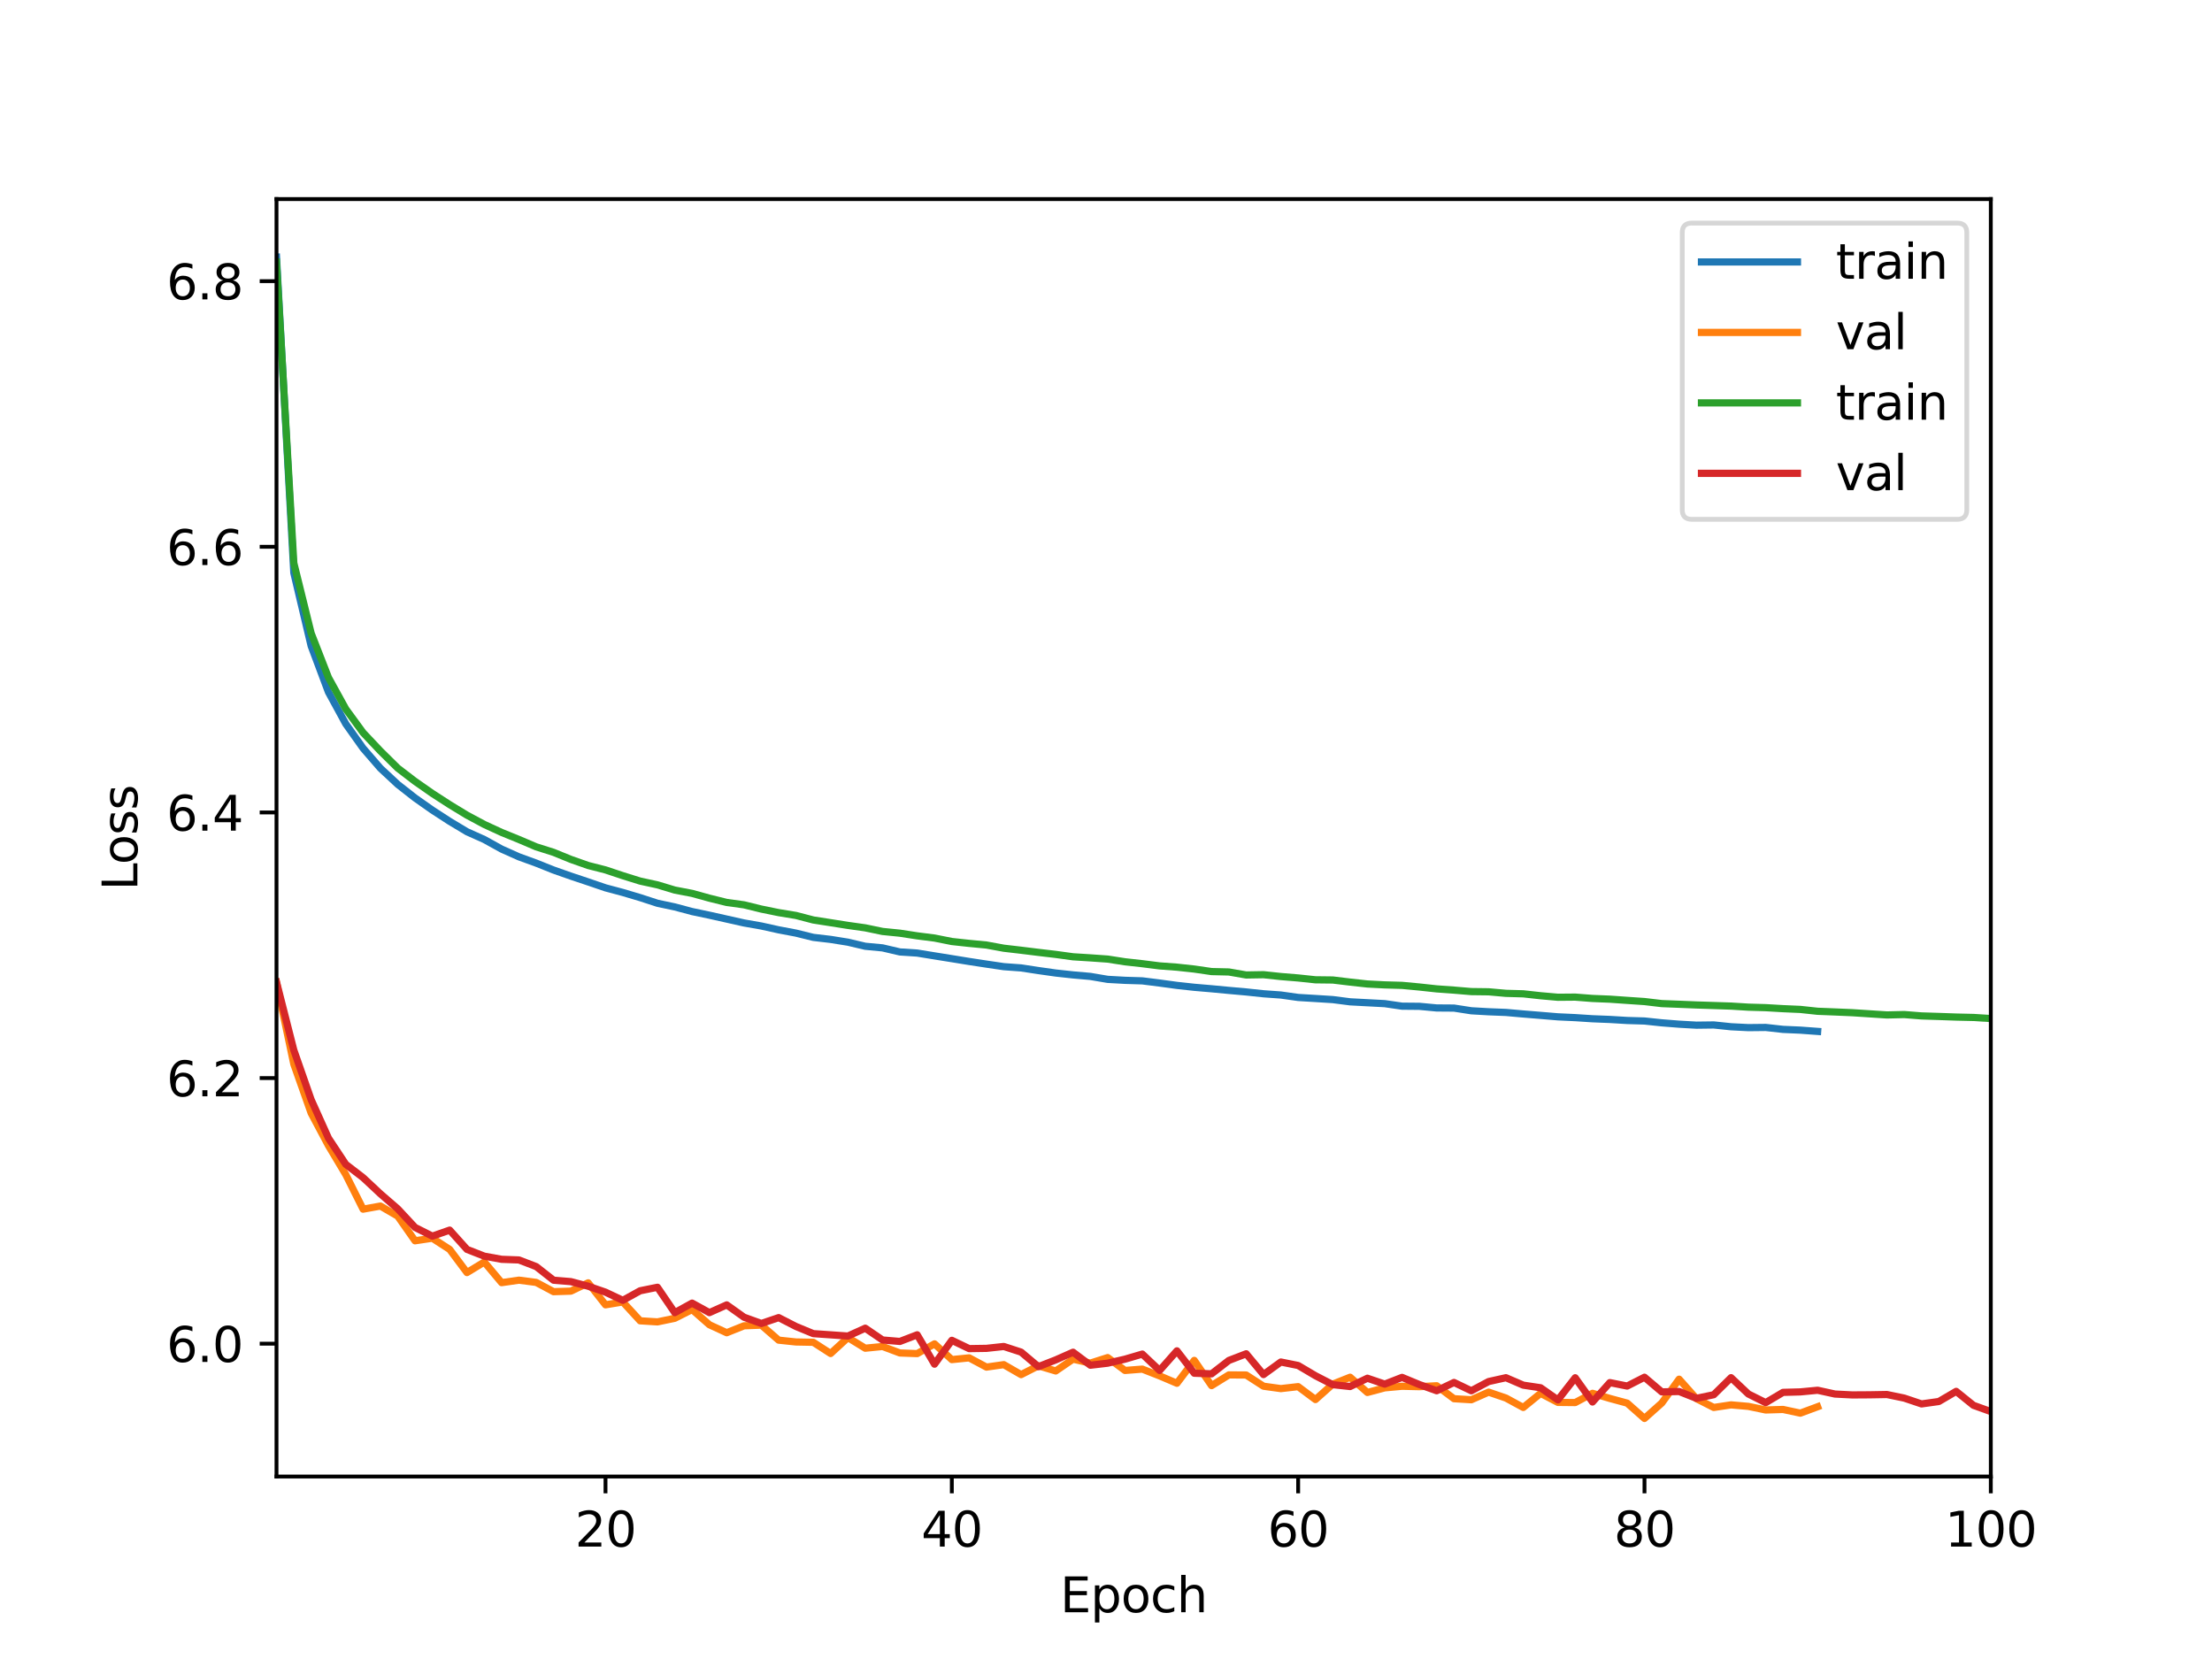 <?xml version="1.0" encoding="utf-8" standalone="no"?>
<!DOCTYPE svg PUBLIC "-//W3C//DTD SVG 1.1//EN"
  "http://www.w3.org/Graphics/SVG/1.1/DTD/svg11.dtd">
<svg xmlns:xlink="http://www.w3.org/1999/xlink" width="460.8pt" height="345.6pt" viewBox="0 0 460.8 345.6" xmlns="http://www.w3.org/2000/svg" version="1.1">
 <defs>
  <style type="text/css">*{stroke-linejoin: round; stroke-linecap: butt}</style>
 </defs>
 <g id="figure_1">
  <g id="patch_1">
   <path d="M 0 345.6 
L 460.8 345.6 
L 460.8 0 
L 0 0 
z
" style="fill: #ffffff"/>
  </g>
  <g id="axes_1">
   <g id="patch_2">
    <path d="M 57.6 307.584 
L 414.72 307.584 
L 414.72 41.472 
L 57.6 41.472 
z
" style="fill: #ffffff"/>
   </g>
   <g id="matplotlib.axis_1">
    <g id="xtick_1">
     <g id="line2d_1">
      <defs>
       <path id="mca2fce55e1" d="M 0 0 
L 0 3.5 
" style="stroke: #000000; stroke-width: 0.8"/>
      </defs>
      <g>
       <use xlink:href="#mca2fce55e1" x="126.138" y="307.584" style="stroke: #000000; stroke-width: 0.8"/>
      </g>
     </g>
     <g id="text_1">
      <!-- 20 -->
      <g transform="translate(119.776 322.182) scale(0.1 -0.1)">
       <defs>
        <path id="DejaVuSans-32" d="M 1228 531 
L 3431 531 
L 3431 0 
L 469 0 
L 469 531 
Q 828 903 1448 1529 
Q 2069 2156 2228 2338 
Q 2531 2678 2651 2914 
Q 2772 3150 2772 3378 
Q 2772 3750 2511 3984 
Q 2250 4219 1831 4219 
Q 1534 4219 1204 4116 
Q 875 4013 500 3803 
L 500 4441 
Q 881 4594 1212 4672 
Q 1544 4750 1819 4750 
Q 2544 4750 2975 4387 
Q 3406 4025 3406 3419 
Q 3406 3131 3298 2873 
Q 3191 2616 2906 2266 
Q 2828 2175 2409 1742 
Q 1991 1309 1228 531 
z
" transform="scale(0.016)"/>
        <path id="DejaVuSans-30" d="M 2034 4250 
Q 1547 4250 1301 3770 
Q 1056 3291 1056 2328 
Q 1056 1369 1301 889 
Q 1547 409 2034 409 
Q 2525 409 2770 889 
Q 3016 1369 3016 2328 
Q 3016 3291 2770 3770 
Q 2525 4250 2034 4250 
z
M 2034 4750 
Q 2819 4750 3233 4129 
Q 3647 3509 3647 2328 
Q 3647 1150 3233 529 
Q 2819 -91 2034 -91 
Q 1250 -91 836 529 
Q 422 1150 422 2328 
Q 422 3509 836 4129 
Q 1250 4750 2034 4750 
z
" transform="scale(0.016)"/>
       </defs>
       <use xlink:href="#DejaVuSans-32"/>
       <use xlink:href="#DejaVuSans-30" x="63.623"/>
      </g>
     </g>
    </g>
    <g id="xtick_2">
     <g id="line2d_2">
      <g>
       <use xlink:href="#mca2fce55e1" x="198.284" y="307.584" style="stroke: #000000; stroke-width: 0.8"/>
      </g>
     </g>
     <g id="text_2">
      <!-- 40 -->
      <g transform="translate(191.921 322.182) scale(0.1 -0.1)">
       <defs>
        <path id="DejaVuSans-34" d="M 2419 4116 
L 825 1625 
L 2419 1625 
L 2419 4116 
z
M 2253 4666 
L 3047 4666 
L 3047 1625 
L 3713 1625 
L 3713 1100 
L 3047 1100 
L 3047 0 
L 2419 0 
L 2419 1100 
L 313 1100 
L 313 1709 
L 2253 4666 
z
" transform="scale(0.016)"/>
       </defs>
       <use xlink:href="#DejaVuSans-34"/>
       <use xlink:href="#DejaVuSans-30" x="63.623"/>
      </g>
     </g>
    </g>
    <g id="xtick_3">
     <g id="line2d_3">
      <g>
       <use xlink:href="#mca2fce55e1" x="270.429" y="307.584" style="stroke: #000000; stroke-width: 0.8"/>
      </g>
     </g>
     <g id="text_3">
      <!-- 60 -->
      <g transform="translate(264.067 322.182) scale(0.1 -0.1)">
       <defs>
        <path id="DejaVuSans-36" d="M 2113 2584 
Q 1688 2584 1439 2293 
Q 1191 2003 1191 1497 
Q 1191 994 1439 701 
Q 1688 409 2113 409 
Q 2538 409 2786 701 
Q 3034 994 3034 1497 
Q 3034 2003 2786 2293 
Q 2538 2584 2113 2584 
z
M 3366 4563 
L 3366 3988 
Q 3128 4100 2886 4159 
Q 2644 4219 2406 4219 
Q 1781 4219 1451 3797 
Q 1122 3375 1075 2522 
Q 1259 2794 1537 2939 
Q 1816 3084 2150 3084 
Q 2853 3084 3261 2657 
Q 3669 2231 3669 1497 
Q 3669 778 3244 343 
Q 2819 -91 2113 -91 
Q 1303 -91 875 529 
Q 447 1150 447 2328 
Q 447 3434 972 4092 
Q 1497 4750 2381 4750 
Q 2619 4750 2861 4703 
Q 3103 4656 3366 4563 
z
" transform="scale(0.016)"/>
       </defs>
       <use xlink:href="#DejaVuSans-36"/>
       <use xlink:href="#DejaVuSans-30" x="63.623"/>
      </g>
     </g>
    </g>
    <g id="xtick_4">
     <g id="line2d_4">
      <g>
       <use xlink:href="#mca2fce55e1" x="342.575" y="307.584" style="stroke: #000000; stroke-width: 0.8"/>
      </g>
     </g>
     <g id="text_4">
      <!-- 80 -->
      <g transform="translate(336.212 322.182) scale(0.1 -0.1)">
       <defs>
        <path id="DejaVuSans-38" d="M 2034 2216 
Q 1584 2216 1326 1975 
Q 1069 1734 1069 1313 
Q 1069 891 1326 650 
Q 1584 409 2034 409 
Q 2484 409 2743 651 
Q 3003 894 3003 1313 
Q 3003 1734 2745 1975 
Q 2488 2216 2034 2216 
z
M 1403 2484 
Q 997 2584 770 2862 
Q 544 3141 544 3541 
Q 544 4100 942 4425 
Q 1341 4750 2034 4750 
Q 2731 4750 3128 4425 
Q 3525 4100 3525 3541 
Q 3525 3141 3298 2862 
Q 3072 2584 2669 2484 
Q 3125 2378 3379 2068 
Q 3634 1759 3634 1313 
Q 3634 634 3220 271 
Q 2806 -91 2034 -91 
Q 1263 -91 848 271 
Q 434 634 434 1313 
Q 434 1759 690 2068 
Q 947 2378 1403 2484 
z
M 1172 3481 
Q 1172 3119 1398 2916 
Q 1625 2713 2034 2713 
Q 2441 2713 2670 2916 
Q 2900 3119 2900 3481 
Q 2900 3844 2670 4047 
Q 2441 4250 2034 4250 
Q 1625 4250 1398 4047 
Q 1172 3844 1172 3481 
z
" transform="scale(0.016)"/>
       </defs>
       <use xlink:href="#DejaVuSans-38"/>
       <use xlink:href="#DejaVuSans-30" x="63.623"/>
      </g>
     </g>
    </g>
    <g id="xtick_5">
     <g id="line2d_5">
      <g>
       <use xlink:href="#mca2fce55e1" x="414.72" y="307.584" style="stroke: #000000; stroke-width: 0.8"/>
      </g>
     </g>
     <g id="text_5">
      <!-- 100 -->
      <g transform="translate(405.176 322.182) scale(0.1 -0.1)">
       <defs>
        <path id="DejaVuSans-31" d="M 794 531 
L 1825 531 
L 1825 4091 
L 703 3866 
L 703 4441 
L 1819 4666 
L 2450 4666 
L 2450 531 
L 3481 531 
L 3481 0 
L 794 0 
L 794 531 
z
" transform="scale(0.016)"/>
       </defs>
       <use xlink:href="#DejaVuSans-31"/>
       <use xlink:href="#DejaVuSans-30" x="63.623"/>
       <use xlink:href="#DejaVuSans-30" x="127.246"/>
      </g>
     </g>
    </g>
    <g id="text_6">
     <!-- Epoch -->
     <g transform="translate(220.849 335.861) scale(0.1 -0.1)">
      <defs>
       <path id="DejaVuSans-45" d="M 628 4666 
L 3578 4666 
L 3578 4134 
L 1259 4134 
L 1259 2753 
L 3481 2753 
L 3481 2222 
L 1259 2222 
L 1259 531 
L 3634 531 
L 3634 0 
L 628 0 
L 628 4666 
z
" transform="scale(0.016)"/>
       <path id="DejaVuSans-70" d="M 1159 525 
L 1159 -1331 
L 581 -1331 
L 581 3500 
L 1159 3500 
L 1159 2969 
Q 1341 3281 1617 3432 
Q 1894 3584 2278 3584 
Q 2916 3584 3314 3078 
Q 3713 2572 3713 1747 
Q 3713 922 3314 415 
Q 2916 -91 2278 -91 
Q 1894 -91 1617 61 
Q 1341 213 1159 525 
z
M 3116 1747 
Q 3116 2381 2855 2742 
Q 2594 3103 2138 3103 
Q 1681 3103 1420 2742 
Q 1159 2381 1159 1747 
Q 1159 1113 1420 752 
Q 1681 391 2138 391 
Q 2594 391 2855 752 
Q 3116 1113 3116 1747 
z
" transform="scale(0.016)"/>
       <path id="DejaVuSans-6f" d="M 1959 3097 
Q 1497 3097 1228 2736 
Q 959 2375 959 1747 
Q 959 1119 1226 758 
Q 1494 397 1959 397 
Q 2419 397 2687 759 
Q 2956 1122 2956 1747 
Q 2956 2369 2687 2733 
Q 2419 3097 1959 3097 
z
M 1959 3584 
Q 2709 3584 3137 3096 
Q 3566 2609 3566 1747 
Q 3566 888 3137 398 
Q 2709 -91 1959 -91 
Q 1206 -91 779 398 
Q 353 888 353 1747 
Q 353 2609 779 3096 
Q 1206 3584 1959 3584 
z
" transform="scale(0.016)"/>
       <path id="DejaVuSans-63" d="M 3122 3366 
L 3122 2828 
Q 2878 2963 2633 3030 
Q 2388 3097 2138 3097 
Q 1578 3097 1268 2742 
Q 959 2388 959 1747 
Q 959 1106 1268 751 
Q 1578 397 2138 397 
Q 2388 397 2633 464 
Q 2878 531 3122 666 
L 3122 134 
Q 2881 22 2623 -34 
Q 2366 -91 2075 -91 
Q 1284 -91 818 406 
Q 353 903 353 1747 
Q 353 2603 823 3093 
Q 1294 3584 2113 3584 
Q 2378 3584 2631 3529 
Q 2884 3475 3122 3366 
z
" transform="scale(0.016)"/>
       <path id="DejaVuSans-68" d="M 3513 2113 
L 3513 0 
L 2938 0 
L 2938 2094 
Q 2938 2591 2744 2837 
Q 2550 3084 2163 3084 
Q 1697 3084 1428 2787 
Q 1159 2491 1159 1978 
L 1159 0 
L 581 0 
L 581 4863 
L 1159 4863 
L 1159 2956 
Q 1366 3272 1645 3428 
Q 1925 3584 2291 3584 
Q 2894 3584 3203 3211 
Q 3513 2838 3513 2113 
z
" transform="scale(0.016)"/>
      </defs>
      <use xlink:href="#DejaVuSans-45"/>
      <use xlink:href="#DejaVuSans-70" x="63.184"/>
      <use xlink:href="#DejaVuSans-6f" x="126.66"/>
      <use xlink:href="#DejaVuSans-63" x="187.842"/>
      <use xlink:href="#DejaVuSans-68" x="242.822"/>
     </g>
    </g>
   </g>
   <g id="matplotlib.axis_2">
    <g id="ytick_1">
     <g id="line2d_6">
      <defs>
       <path id="mb679c52808" d="M 0 0 
L -3.5 0 
" style="stroke: #000000; stroke-width: 0.8"/>
      </defs>
      <g>
       <use xlink:href="#mb679c52808" x="57.6" y="279.917" style="stroke: #000000; stroke-width: 0.8"/>
      </g>
     </g>
     <g id="text_7">
      <!-- 6.0 -->
      <g transform="translate(34.697 283.716) scale(0.1 -0.1)">
       <defs>
        <path id="DejaVuSans-2e" d="M 684 794 
L 1344 794 
L 1344 0 
L 684 0 
L 684 794 
z
" transform="scale(0.016)"/>
       </defs>
       <use xlink:href="#DejaVuSans-36"/>
       <use xlink:href="#DejaVuSans-2e" x="63.623"/>
       <use xlink:href="#DejaVuSans-30" x="95.41"/>
      </g>
     </g>
    </g>
    <g id="ytick_2">
     <g id="line2d_7">
      <g>
       <use xlink:href="#mb679c52808" x="57.6" y="224.58" style="stroke: #000000; stroke-width: 0.8"/>
      </g>
     </g>
     <g id="text_8">
      <!-- 6.2 -->
      <g transform="translate(34.697 228.38) scale(0.1 -0.1)">
       <use xlink:href="#DejaVuSans-36"/>
       <use xlink:href="#DejaVuSans-2e" x="63.623"/>
       <use xlink:href="#DejaVuSans-32" x="95.41"/>
      </g>
     </g>
    </g>
    <g id="ytick_3">
     <g id="line2d_8">
      <g>
       <use xlink:href="#mb679c52808" x="57.6" y="169.244" style="stroke: #000000; stroke-width: 0.8"/>
      </g>
     </g>
     <g id="text_9">
      <!-- 6.4 -->
      <g transform="translate(34.697 173.043) scale(0.1 -0.1)">
       <use xlink:href="#DejaVuSans-36"/>
       <use xlink:href="#DejaVuSans-2e" x="63.623"/>
       <use xlink:href="#DejaVuSans-34" x="95.41"/>
      </g>
     </g>
    </g>
    <g id="ytick_4">
     <g id="line2d_9">
      <g>
       <use xlink:href="#mb679c52808" x="57.6" y="113.907" style="stroke: #000000; stroke-width: 0.8"/>
      </g>
     </g>
     <g id="text_10">
      <!-- 6.6 -->
      <g transform="translate(34.697 117.707) scale(0.1 -0.1)">
       <use xlink:href="#DejaVuSans-36"/>
       <use xlink:href="#DejaVuSans-2e" x="63.623"/>
       <use xlink:href="#DejaVuSans-36" x="95.41"/>
      </g>
     </g>
    </g>
    <g id="ytick_5">
     <g id="line2d_10">
      <g>
       <use xlink:href="#mb679c52808" x="57.6" y="58.571" style="stroke: #000000; stroke-width: 0.8"/>
      </g>
     </g>
     <g id="text_11">
      <!-- 6.8 -->
      <g transform="translate(34.697 62.37) scale(0.1 -0.1)">
       <use xlink:href="#DejaVuSans-36"/>
       <use xlink:href="#DejaVuSans-2e" x="63.623"/>
       <use xlink:href="#DejaVuSans-38" x="95.41"/>
      </g>
     </g>
    </g>
    <g id="text_12">
     <!-- Loss -->
     <g transform="translate(28.617 185.495) rotate(-90) scale(0.1 -0.1)">
      <defs>
       <path id="DejaVuSans-4c" d="M 628 4666 
L 1259 4666 
L 1259 531 
L 3531 531 
L 3531 0 
L 628 0 
L 628 4666 
z
" transform="scale(0.016)"/>
       <path id="DejaVuSans-73" d="M 2834 3397 
L 2834 2853 
Q 2591 2978 2328 3040 
Q 2066 3103 1784 3103 
Q 1356 3103 1142 2972 
Q 928 2841 928 2578 
Q 928 2378 1081 2264 
Q 1234 2150 1697 2047 
L 1894 2003 
Q 2506 1872 2764 1633 
Q 3022 1394 3022 966 
Q 3022 478 2636 193 
Q 2250 -91 1575 -91 
Q 1294 -91 989 -36 
Q 684 19 347 128 
L 347 722 
Q 666 556 975 473 
Q 1284 391 1588 391 
Q 1994 391 2212 530 
Q 2431 669 2431 922 
Q 2431 1156 2273 1281 
Q 2116 1406 1581 1522 
L 1381 1569 
Q 847 1681 609 1914 
Q 372 2147 372 2553 
Q 372 3047 722 3315 
Q 1072 3584 1716 3584 
Q 2034 3584 2315 3537 
Q 2597 3491 2834 3397 
z
" transform="scale(0.016)"/>
      </defs>
      <use xlink:href="#DejaVuSans-4c"/>
      <use xlink:href="#DejaVuSans-6f" x="53.963"/>
      <use xlink:href="#DejaVuSans-73" x="115.145"/>
      <use xlink:href="#DejaVuSans-73" x="167.244"/>
     </g>
    </g>
   </g>
   <g id="line2d_11">
    <path d="M 57.6 53.568 
L 61.207 119.323 
L 64.815 134.557 
L 68.422 144.179 
L 72.029 150.791 
L 75.636 155.869 
L 79.244 160.034 
L 82.851 163.397 
L 86.458 166.225 
L 90.065 168.762 
L 93.673 171.103 
L 97.28 173.269 
L 100.887 174.886 
L 104.495 176.882 
L 108.102 178.492 
L 111.709 179.804 
L 115.316 181.244 
L 118.924 182.512 
L 122.531 183.722 
L 126.138 184.953 
L 129.745 185.916 
L 133.353 186.99 
L 136.96 188.164 
L 140.567 188.931 
L 144.175 189.894 
L 147.782 190.651 
L 151.389 191.461 
L 154.996 192.269 
L 158.604 192.903 
L 162.211 193.701 
L 165.818 194.383 
L 169.425 195.273 
L 173.033 195.695 
L 176.64 196.273 
L 180.247 197.123 
L 183.855 197.463 
L 187.462 198.306 
L 191.069 198.539 
L 194.676 199.126 
L 198.284 199.705 
L 201.891 200.291 
L 205.498 200.842 
L 209.105 201.373 
L 212.713 201.635 
L 216.32 202.187 
L 219.927 202.697 
L 223.535 203.09 
L 227.142 203.406 
L 230.749 204.017 
L 234.356 204.219 
L 237.964 204.332 
L 241.571 204.785 
L 245.178 205.276 
L 248.785 205.67 
L 252.393 205.979 
L 256 206.319 
L 259.607 206.64 
L 263.215 207.021 
L 266.822 207.278 
L 270.429 207.788 
L 274.036 208.006 
L 277.644 208.233 
L 281.251 208.697 
L 284.858 208.888 
L 288.465 209.077 
L 292.073 209.604 
L 295.68 209.637 
L 299.287 209.975 
L 302.895 210.002 
L 306.502 210.562 
L 310.109 210.769 
L 313.716 210.91 
L 317.324 211.229 
L 320.931 211.524 
L 324.538 211.824 
L 328.145 211.992 
L 331.753 212.227 
L 335.36 212.369 
L 338.967 212.586 
L 342.575 212.692 
L 346.182 213.072 
L 349.789 213.356 
L 353.396 213.562 
L 357.004 213.516 
L 360.611 213.892 
L 364.218 214.073 
L 367.825 214.035 
L 371.433 214.439 
L 375.04 214.596 
L 378.647 214.862 
" clip-path="url(#pa47d1ed554)" style="fill: none; stroke: #1f77b4; stroke-width: 1.5; stroke-linecap: square"/>
   </g>
   <g id="line2d_12">
    <path d="M 57.6 204.641 
L 61.207 221.68 
L 64.815 231.875 
L 68.422 238.649 
L 72.029 244.685 
L 75.636 251.89 
L 79.244 251.242 
L 82.851 253.339 
L 86.458 258.479 
L 90.065 257.939 
L 93.673 260.273 
L 97.28 265.099 
L 100.887 262.901 
L 104.495 267.199 
L 108.102 266.682 
L 111.709 267.152 
L 115.316 269.081 
L 118.924 268.968 
L 122.531 267.237 
L 126.138 271.817 
L 129.745 271.219 
L 133.353 275.148 
L 136.96 275.373 
L 140.567 274.624 
L 144.175 272.804 
L 147.782 275.97 
L 151.389 277.633 
L 154.996 276.187 
L 158.604 276.05 
L 162.211 279.177 
L 165.818 279.557 
L 169.425 279.625 
L 173.033 281.961 
L 176.64 278.645 
L 180.247 280.858 
L 183.855 280.497 
L 187.462 281.849 
L 191.069 281.981 
L 194.676 279.954 
L 198.284 283.231 
L 201.891 282.867 
L 205.498 284.79 
L 209.105 284.279 
L 212.713 286.358 
L 216.32 284.522 
L 219.927 285.596 
L 223.535 283.133 
L 227.142 283.961 
L 230.749 282.81 
L 234.356 285.492 
L 237.964 285.21 
L 241.571 286.621 
L 245.178 288.157 
L 248.785 283.394 
L 252.393 288.65 
L 256 286.416 
L 259.607 286.441 
L 263.215 288.774 
L 266.822 289.272 
L 270.429 288.862 
L 274.036 291.552 
L 277.644 288.337 
L 281.251 286.902 
L 284.858 290.076 
L 288.465 289.114 
L 292.073 288.785 
L 295.68 288.87 
L 299.287 288.677 
L 302.895 291.376 
L 306.502 291.594 
L 310.109 290.007 
L 313.716 291.238 
L 317.324 293.2 
L 320.931 290.259 
L 324.538 292.144 
L 328.145 292.18 
L 331.753 290.253 
L 335.36 291.319 
L 338.967 292.295 
L 342.575 295.488 
L 346.182 292.271 
L 349.789 287.312 
L 353.396 291.365 
L 357.004 293.201 
L 360.611 292.659 
L 364.218 292.974 
L 367.825 293.723 
L 371.433 293.614 
L 375.04 294.385 
L 378.647 293.049 
" clip-path="url(#pa47d1ed554)" style="fill: none; stroke: #ff7f0e; stroke-width: 1.5; stroke-linecap: square"/>
   </g>
   <g id="line2d_13">
    <path d="M 57.6 54.598 
L 61.207 117.292 
L 64.815 131.902 
L 68.422 141.145 
L 72.029 147.691 
L 75.636 152.625 
L 79.244 156.448 
L 82.851 160.008 
L 86.458 162.773 
L 90.065 165.288 
L 93.673 167.622 
L 97.28 169.816 
L 100.887 171.749 
L 104.495 173.411 
L 108.102 174.878 
L 111.709 176.416 
L 115.316 177.558 
L 118.924 179.029 
L 122.531 180.299 
L 126.138 181.218 
L 129.745 182.42 
L 133.353 183.547 
L 136.96 184.33 
L 140.567 185.419 
L 144.175 186.109 
L 147.782 187.105 
L 151.389 187.996 
L 154.996 188.494 
L 158.604 189.379 
L 162.211 190.116 
L 165.818 190.707 
L 169.425 191.649 
L 173.033 192.211 
L 176.64 192.78 
L 180.247 193.288 
L 183.855 194.038 
L 187.462 194.399 
L 191.069 194.955 
L 194.676 195.412 
L 198.284 196.133 
L 201.891 196.523 
L 205.498 196.867 
L 209.105 197.53 
L 212.713 197.951 
L 216.32 198.396 
L 219.927 198.821 
L 223.535 199.316 
L 227.142 199.541 
L 230.749 199.794 
L 234.356 200.356 
L 237.964 200.756 
L 241.571 201.214 
L 245.178 201.479 
L 248.785 201.87 
L 252.393 202.395 
L 256 202.48 
L 259.607 203.106 
L 263.215 203.046 
L 266.822 203.432 
L 270.429 203.726 
L 274.036 204.109 
L 277.644 204.152 
L 281.251 204.587 
L 284.858 204.983 
L 288.465 205.169 
L 292.073 205.27 
L 295.68 205.61 
L 299.287 206.001 
L 302.895 206.26 
L 306.502 206.566 
L 310.109 206.61 
L 313.716 206.931 
L 317.324 207.03 
L 320.931 207.429 
L 324.538 207.747 
L 328.145 207.717 
L 331.753 207.998 
L 335.36 208.144 
L 338.967 208.397 
L 342.575 208.641 
L 346.182 209.067 
L 349.789 209.206 
L 353.396 209.352 
L 357.004 209.469 
L 360.611 209.587 
L 364.218 209.81 
L 367.825 209.913 
L 371.433 210.123 
L 375.04 210.28 
L 378.647 210.667 
L 382.255 210.808 
L 385.862 210.962 
L 389.469 211.197 
L 393.076 211.432 
L 396.684 211.348 
L 400.291 211.634 
L 403.898 211.746 
L 407.505 211.873 
L 411.113 211.956 
L 414.72 212.182 
" clip-path="url(#pa47d1ed554)" style="fill: none; stroke: #2ca02c; stroke-width: 1.5; stroke-linecap: square"/>
   </g>
   <g id="line2d_14">
    <path d="M 57.6 204.598 
L 61.207 218.762 
L 64.815 229.082 
L 68.422 237.093 
L 72.029 242.546 
L 75.636 245.32 
L 79.244 248.691 
L 82.851 251.816 
L 86.458 255.692 
L 90.065 257.513 
L 93.673 256.254 
L 97.28 260.271 
L 100.887 261.683 
L 104.495 262.337 
L 108.102 262.471 
L 111.709 263.857 
L 115.316 266.689 
L 118.924 266.987 
L 122.531 267.943 
L 126.138 269.182 
L 129.745 270.882 
L 133.353 268.891 
L 136.96 268.162 
L 140.567 273.452 
L 144.175 271.464 
L 147.782 273.445 
L 151.389 271.832 
L 154.996 274.4 
L 158.604 275.704 
L 162.211 274.482 
L 165.818 276.33 
L 169.425 277.821 
L 173.033 278.068 
L 176.64 278.322 
L 180.247 276.687 
L 183.855 279.144 
L 187.462 279.448 
L 191.069 278.062 
L 194.676 284.18 
L 198.284 279.214 
L 201.891 280.941 
L 205.498 280.887 
L 209.105 280.494 
L 212.713 281.669 
L 216.32 284.701 
L 219.927 283.29 
L 223.535 281.693 
L 227.142 284.4 
L 230.749 283.978 
L 234.356 283.138 
L 237.964 282.077 
L 241.571 285.491 
L 245.178 281.407 
L 248.785 286.069 
L 252.393 286.193 
L 256 283.401 
L 259.607 282.016 
L 263.215 286.347 
L 266.822 283.73 
L 270.429 284.457 
L 274.036 286.587 
L 277.644 288.448 
L 281.251 288.841 
L 284.858 287.11 
L 288.465 288.338 
L 292.073 286.932 
L 295.68 288.427 
L 299.287 289.718 
L 302.895 287.993 
L 306.502 289.721 
L 310.109 287.802 
L 313.716 287.001 
L 317.324 288.553 
L 320.931 289.096 
L 324.538 291.626 
L 328.145 287.013 
L 331.753 292.059 
L 335.36 288.02 
L 338.967 288.741 
L 342.575 286.902 
L 346.182 289.956 
L 349.789 289.874 
L 353.396 291.298 
L 357.004 290.545 
L 360.611 286.995 
L 364.218 290.395 
L 367.825 292.196 
L 371.433 290.056 
L 375.04 289.958 
L 378.647 289.614 
L 382.255 290.404 
L 385.862 290.588 
L 389.469 290.564 
L 393.076 290.501 
L 396.684 291.249 
L 400.291 292.462 
L 403.898 291.958 
L 407.505 289.846 
L 411.113 292.756 
L 414.72 294.054 
" clip-path="url(#pa47d1ed554)" style="fill: none; stroke: #d62728; stroke-width: 1.5; stroke-linecap: square"/>
   </g>
   <g id="patch_3">
    <path d="M 57.6 307.584 
L 57.6 41.472 
" style="fill: none; stroke: #000000; stroke-width: 0.8; stroke-linejoin: miter; stroke-linecap: square"/>
   </g>
   <g id="patch_4">
    <path d="M 414.72 307.584 
L 414.72 41.472 
" style="fill: none; stroke: #000000; stroke-width: 0.8; stroke-linejoin: miter; stroke-linecap: square"/>
   </g>
   <g id="patch_5">
    <path d="M 57.6 307.584 
L 414.72 307.584 
" style="fill: none; stroke: #000000; stroke-width: 0.8; stroke-linejoin: miter; stroke-linecap: square"/>
   </g>
   <g id="patch_6">
    <path d="M 57.6 41.472 
L 414.72 41.472 
" style="fill: none; stroke: #000000; stroke-width: 0.8; stroke-linejoin: miter; stroke-linecap: square"/>
   </g>
   <g id="legend_1">
    <g id="patch_7">
     <path d="M 352.445 108.184 
L 407.72 108.184 
Q 409.72 108.184 409.72 106.184 
L 409.72 48.472 
Q 409.72 46.472 407.72 46.472 
L 352.445 46.472 
Q 350.445 46.472 350.445 48.472 
L 350.445 106.184 
Q 350.445 108.184 352.445 108.184 
z
" style="fill: #ffffff; opacity: 0.8; stroke: #cccccc; stroke-linejoin: miter"/>
    </g>
    <g id="line2d_15">
     <path d="M 354.445 54.57 
L 364.445 54.57 
L 374.445 54.57 
" style="fill: none; stroke: #1f77b4; stroke-width: 1.5; stroke-linecap: square"/>
    </g>
    <g id="text_13">
     <!-- train -->
     <g transform="translate(382.445 58.07) scale(0.1 -0.1)">
      <defs>
       <path id="DejaVuSans-74" d="M 1172 4494 
L 1172 3500 
L 2356 3500 
L 2356 3053 
L 1172 3053 
L 1172 1153 
Q 1172 725 1289 603 
Q 1406 481 1766 481 
L 2356 481 
L 2356 0 
L 1766 0 
Q 1100 0 847 248 
Q 594 497 594 1153 
L 594 3053 
L 172 3053 
L 172 3500 
L 594 3500 
L 594 4494 
L 1172 4494 
z
" transform="scale(0.016)"/>
       <path id="DejaVuSans-72" d="M 2631 2963 
Q 2534 3019 2420 3045 
Q 2306 3072 2169 3072 
Q 1681 3072 1420 2755 
Q 1159 2438 1159 1844 
L 1159 0 
L 581 0 
L 581 3500 
L 1159 3500 
L 1159 2956 
Q 1341 3275 1631 3429 
Q 1922 3584 2338 3584 
Q 2397 3584 2469 3576 
Q 2541 3569 2628 3553 
L 2631 2963 
z
" transform="scale(0.016)"/>
       <path id="DejaVuSans-61" d="M 2194 1759 
Q 1497 1759 1228 1600 
Q 959 1441 959 1056 
Q 959 750 1161 570 
Q 1363 391 1709 391 
Q 2188 391 2477 730 
Q 2766 1069 2766 1631 
L 2766 1759 
L 2194 1759 
z
M 3341 1997 
L 3341 0 
L 2766 0 
L 2766 531 
Q 2569 213 2275 61 
Q 1981 -91 1556 -91 
Q 1019 -91 701 211 
Q 384 513 384 1019 
Q 384 1609 779 1909 
Q 1175 2209 1959 2209 
L 2766 2209 
L 2766 2266 
Q 2766 2663 2505 2880 
Q 2244 3097 1772 3097 
Q 1472 3097 1187 3025 
Q 903 2953 641 2809 
L 641 3341 
Q 956 3463 1253 3523 
Q 1550 3584 1831 3584 
Q 2591 3584 2966 3190 
Q 3341 2797 3341 1997 
z
" transform="scale(0.016)"/>
       <path id="DejaVuSans-69" d="M 603 3500 
L 1178 3500 
L 1178 0 
L 603 0 
L 603 3500 
z
M 603 4863 
L 1178 4863 
L 1178 4134 
L 603 4134 
L 603 4863 
z
" transform="scale(0.016)"/>
       <path id="DejaVuSans-6e" d="M 3513 2113 
L 3513 0 
L 2938 0 
L 2938 2094 
Q 2938 2591 2744 2837 
Q 2550 3084 2163 3084 
Q 1697 3084 1428 2787 
Q 1159 2491 1159 1978 
L 1159 0 
L 581 0 
L 581 3500 
L 1159 3500 
L 1159 2956 
Q 1366 3272 1645 3428 
Q 1925 3584 2291 3584 
Q 2894 3584 3203 3211 
Q 3513 2838 3513 2113 
z
" transform="scale(0.016)"/>
      </defs>
      <use xlink:href="#DejaVuSans-74"/>
      <use xlink:href="#DejaVuSans-72" x="39.209"/>
      <use xlink:href="#DejaVuSans-61" x="80.322"/>
      <use xlink:href="#DejaVuSans-69" x="141.602"/>
      <use xlink:href="#DejaVuSans-6e" x="169.385"/>
     </g>
    </g>
    <g id="line2d_16">
     <path d="M 354.445 69.249 
L 364.445 69.249 
L 374.445 69.249 
" style="fill: none; stroke: #ff7f0e; stroke-width: 1.5; stroke-linecap: square"/>
    </g>
    <g id="text_14">
     <!-- val -->
     <g transform="translate(382.445 72.749) scale(0.1 -0.1)">
      <defs>
       <path id="DejaVuSans-76" d="M 191 3500 
L 800 3500 
L 1894 563 
L 2988 3500 
L 3597 3500 
L 2284 0 
L 1503 0 
L 191 3500 
z
" transform="scale(0.016)"/>
       <path id="DejaVuSans-6c" d="M 603 4863 
L 1178 4863 
L 1178 0 
L 603 0 
L 603 4863 
z
" transform="scale(0.016)"/>
      </defs>
      <use xlink:href="#DejaVuSans-76"/>
      <use xlink:href="#DejaVuSans-61" x="59.18"/>
      <use xlink:href="#DejaVuSans-6c" x="120.459"/>
     </g>
    </g>
    <g id="line2d_17">
     <path d="M 354.445 83.927 
L 364.445 83.927 
L 374.445 83.927 
" style="fill: none; stroke: #2ca02c; stroke-width: 1.5; stroke-linecap: square"/>
    </g>
    <g id="text_15">
     <!-- train -->
     <g transform="translate(382.445 87.427) scale(0.1 -0.1)">
      <use xlink:href="#DejaVuSans-74"/>
      <use xlink:href="#DejaVuSans-72" x="39.209"/>
      <use xlink:href="#DejaVuSans-61" x="80.322"/>
      <use xlink:href="#DejaVuSans-69" x="141.602"/>
      <use xlink:href="#DejaVuSans-6e" x="169.385"/>
     </g>
    </g>
    <g id="line2d_18">
     <path d="M 354.445 98.605 
L 364.445 98.605 
L 374.445 98.605 
" style="fill: none; stroke: #d62728; stroke-width: 1.5; stroke-linecap: square"/>
    </g>
    <g id="text_16">
     <!-- val -->
     <g transform="translate(382.445 102.105) scale(0.1 -0.1)">
      <use xlink:href="#DejaVuSans-76"/>
      <use xlink:href="#DejaVuSans-61" x="59.18"/>
      <use xlink:href="#DejaVuSans-6c" x="120.459"/>
     </g>
    </g>
   </g>
  </g>
 </g>
 <defs>
  <clipPath id="pa47d1ed554">
   <rect x="57.6" y="41.472" width="357.12" height="266.112"/>
  </clipPath>
 </defs>
</svg>

